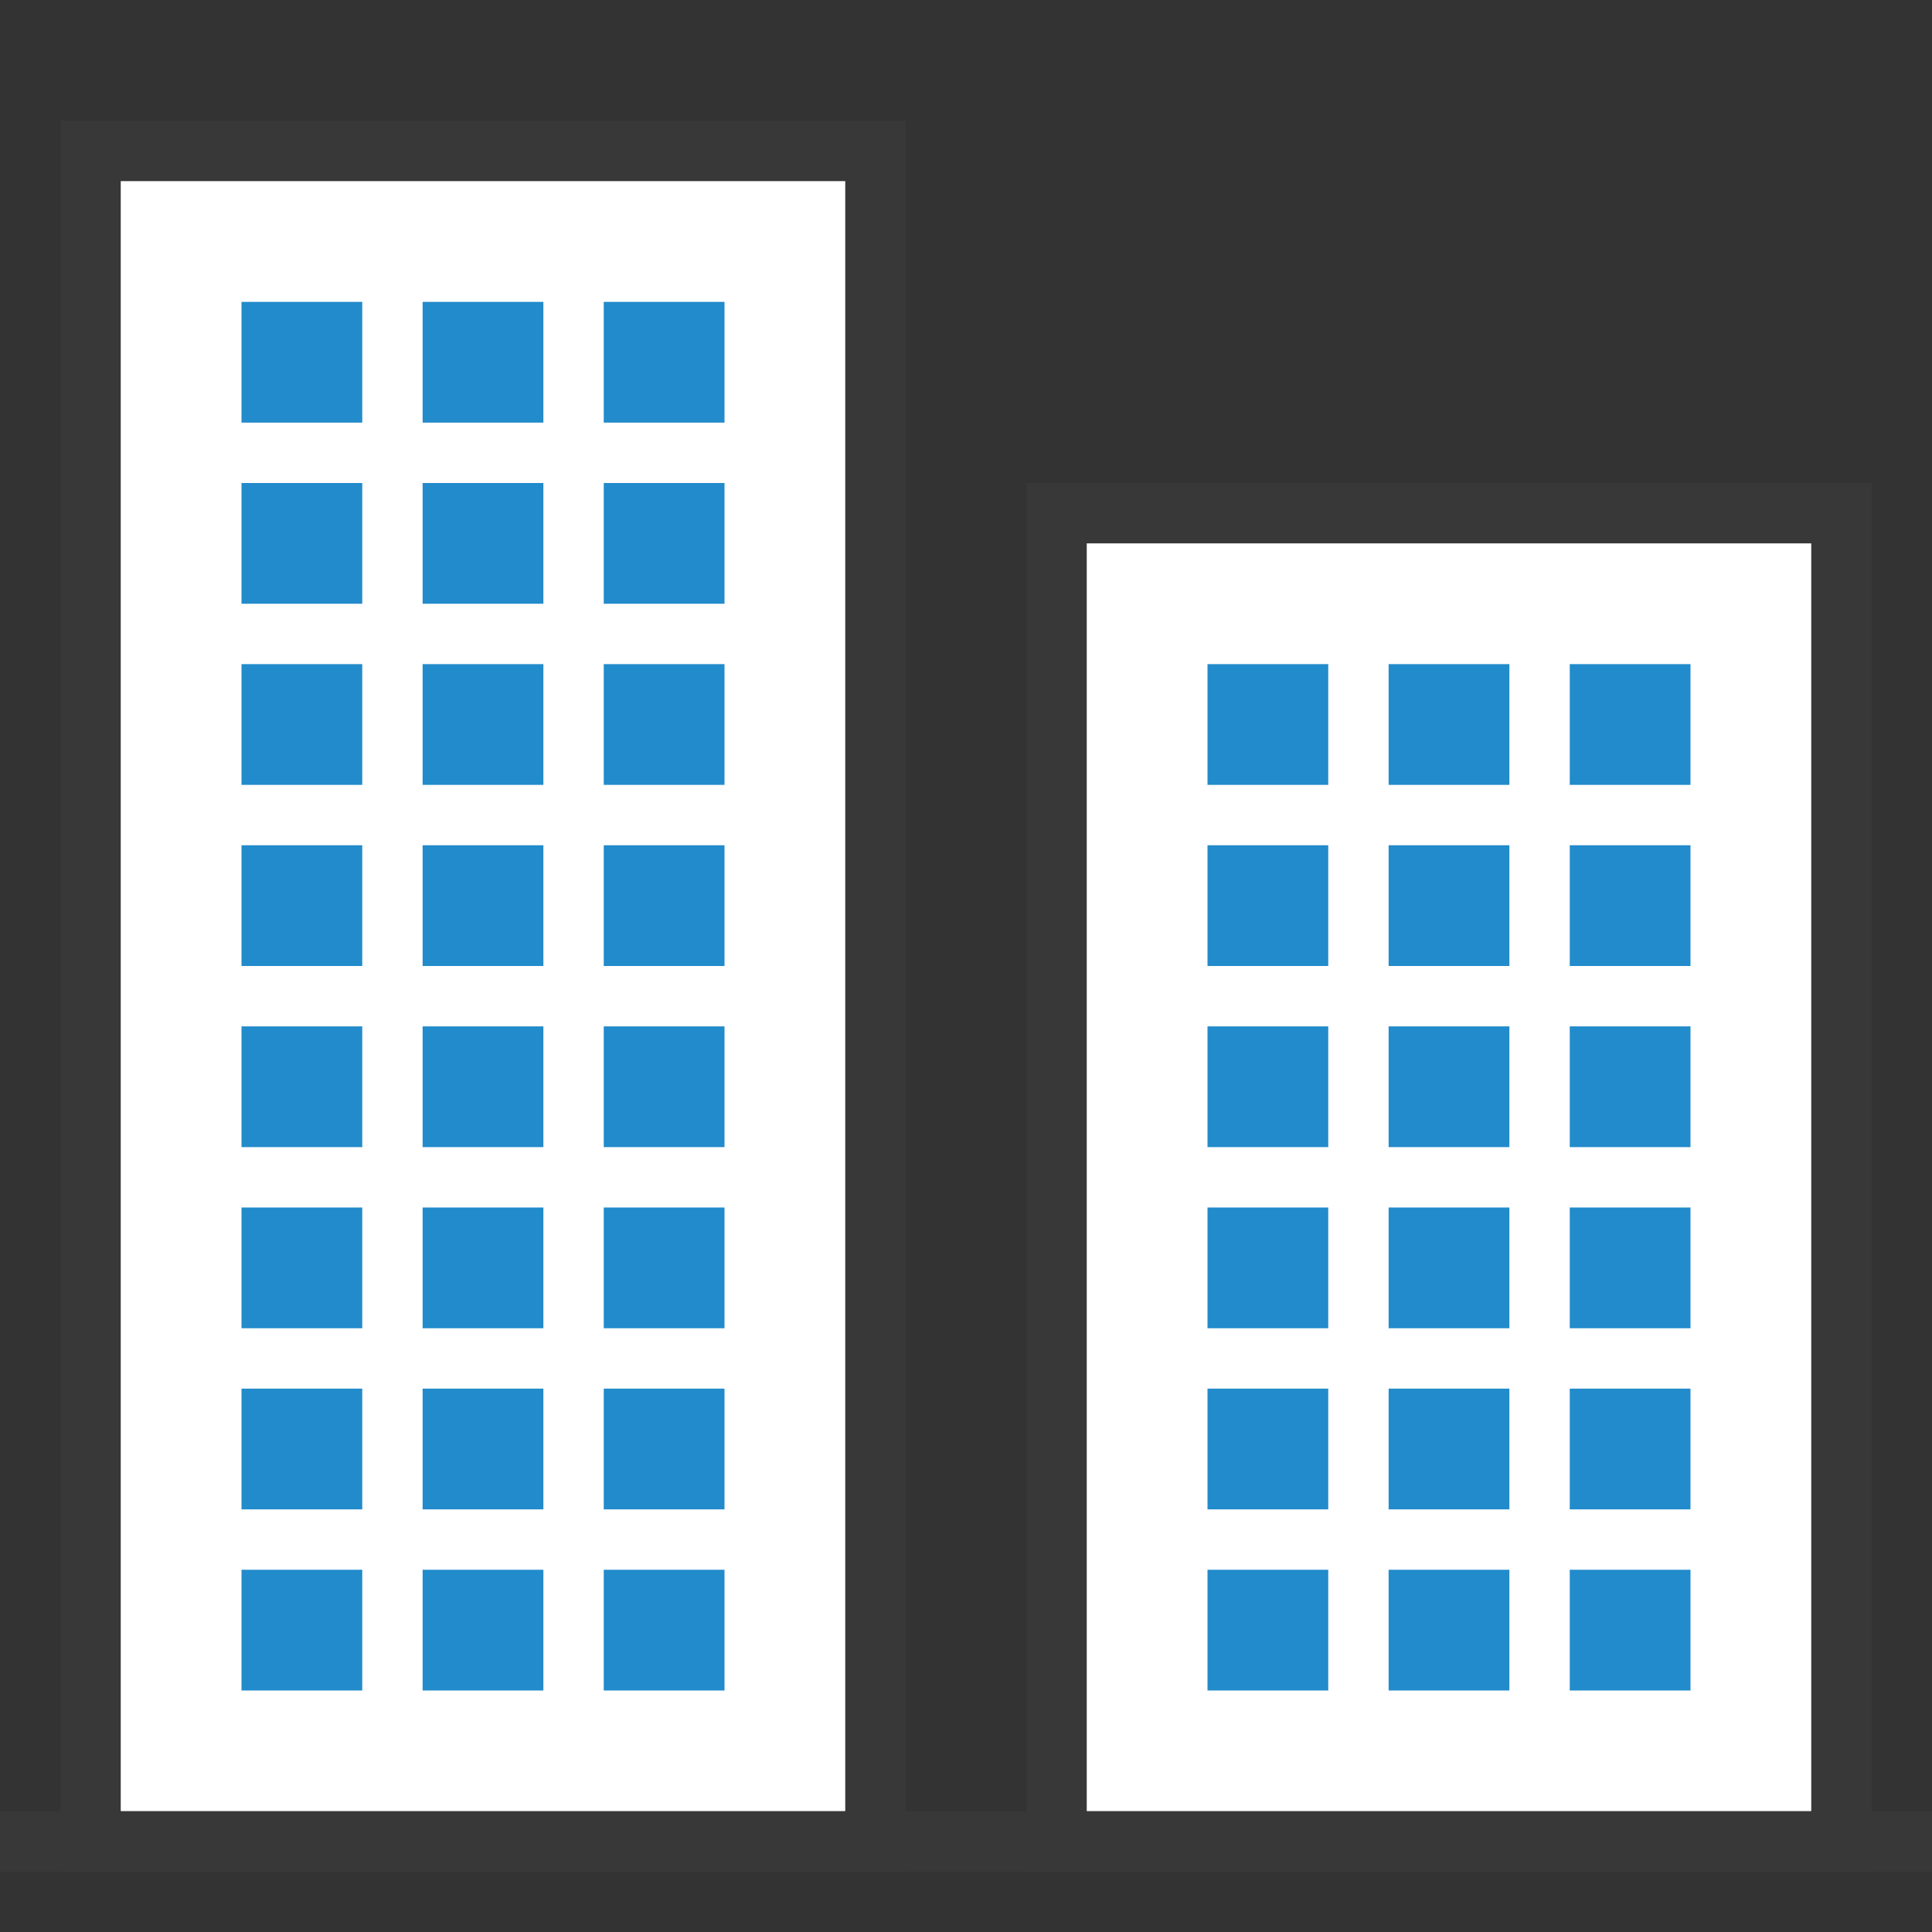 <?xml version="1.0" encoding="UTF-8"?>
<!DOCTYPE svg PUBLIC "-//W3C//DTD SVG 1.1//EN" "http://www.w3.org/Graphics/SVG/1.1/DTD/svg11.dtd">
<svg version="1.1" id="Layer_1" xmlns="http://www.w3.org/2000/svg" xmlns:xlink="http://www.w3.org/1999/xlink" x="0px" y="0px" width="32px" height="32px" viewBox="0 0 32 32" enable-background="new 0 0 32 32" xml:space="preserve">
  <rect x="0" y="0" width="32" height="32" fill="#333333" stroke="none"/>
  <g id="icon">
    <path d="M1.5,30.5V2.5h13v28H1.5z" fill="#FFFFFF" stroke="#383838" stroke-width="1" stroke-miterlimit="10"/>
    <path d="M5.5,6.5H4.5V5.5h1V6.5zM8.5,5.5H7.5v1h1V5.5zM5.5,8.5H4.5v1h1V8.5zM8.5,8.5H7.5v1h1V8.5zM5.5,12.5H4.5v-1h1V12.5zM8.5,11.5H7.5v1h1V11.5zM5.5,14.5H4.5v1h1V14.5zM8.5,14.5H7.5v1h1V14.5zM5.5,17.5H4.5v1h1V17.5zM8.5,17.5H7.5v1h1V17.5zM5.5,20.5H4.5v1h1V20.5zM8.5,20.5H7.5v1h1V20.5zM11.5,6.5h-1V5.5h1V6.5zM11.5,8.5h-1v1h1V8.5zM11.5,12.5h-1v-1h1V12.5zM11.5,14.5h-1v1h1V14.5zM11.5,17.5h-1v1h1V17.5zM11.5,20.5h-1v1h1V20.5zM5.5,23.5H4.5v1h1V23.5zM8.5,23.5H7.5v1h1V23.5zM11.5,23.5h-1v1h1V23.5zM5.5,26.5H4.5v1h1V26.5zM8.5,26.5H7.5v1h1V26.5zM11.5,26.5h-1v1h1V26.5z" fill="none" stroke="#228BCB" stroke-width="1" stroke-miterlimit="10"/>
    <path d="M17.5,30.5V8.5h13v22H17.5z" fill="#FFFFFF" stroke="#383838" stroke-width="1" stroke-miterlimit="10"/>
    <path d="M21.5,12.5h-1v-1h1V12.5zM24.5,11.5h-1v1h1V11.5zM21.5,14.5h-1v1h1V14.5zM24.5,14.5h-1v1h1V14.5zM21.5,17.5h-1v1h1V17.5zM24.5,17.5h-1v1h1V17.5zM21.5,20.5h-1v1h1V20.5zM24.5,20.5h-1v1h1V20.5zM27.5,12.5h-1v-1h1V12.5zM27.5,14.5h-1v1h1V14.5zM27.5,17.5h-1v1h1V17.5zM27.5,20.5h-1v1h1V20.5zM21.5,23.5h-1v1h1V23.5zM24.5,23.5h-1v1h1V23.5zM27.5,23.5h-1v1h1V23.5zM21.5,26.5h-1v1h1V26.5zM24.5,26.5h-1v1h1V26.5zM27.5,26.5h-1v1h1V26.5z" fill="none" stroke="#228BCB" stroke-width="1" stroke-miterlimit="10"/>
    <line x1="0" y1="30.5" x2="32" y2="30.5" fill="none" stroke="#383838" stroke-width="1" stroke-miterlimit="10"/>
  </g>
</svg>
